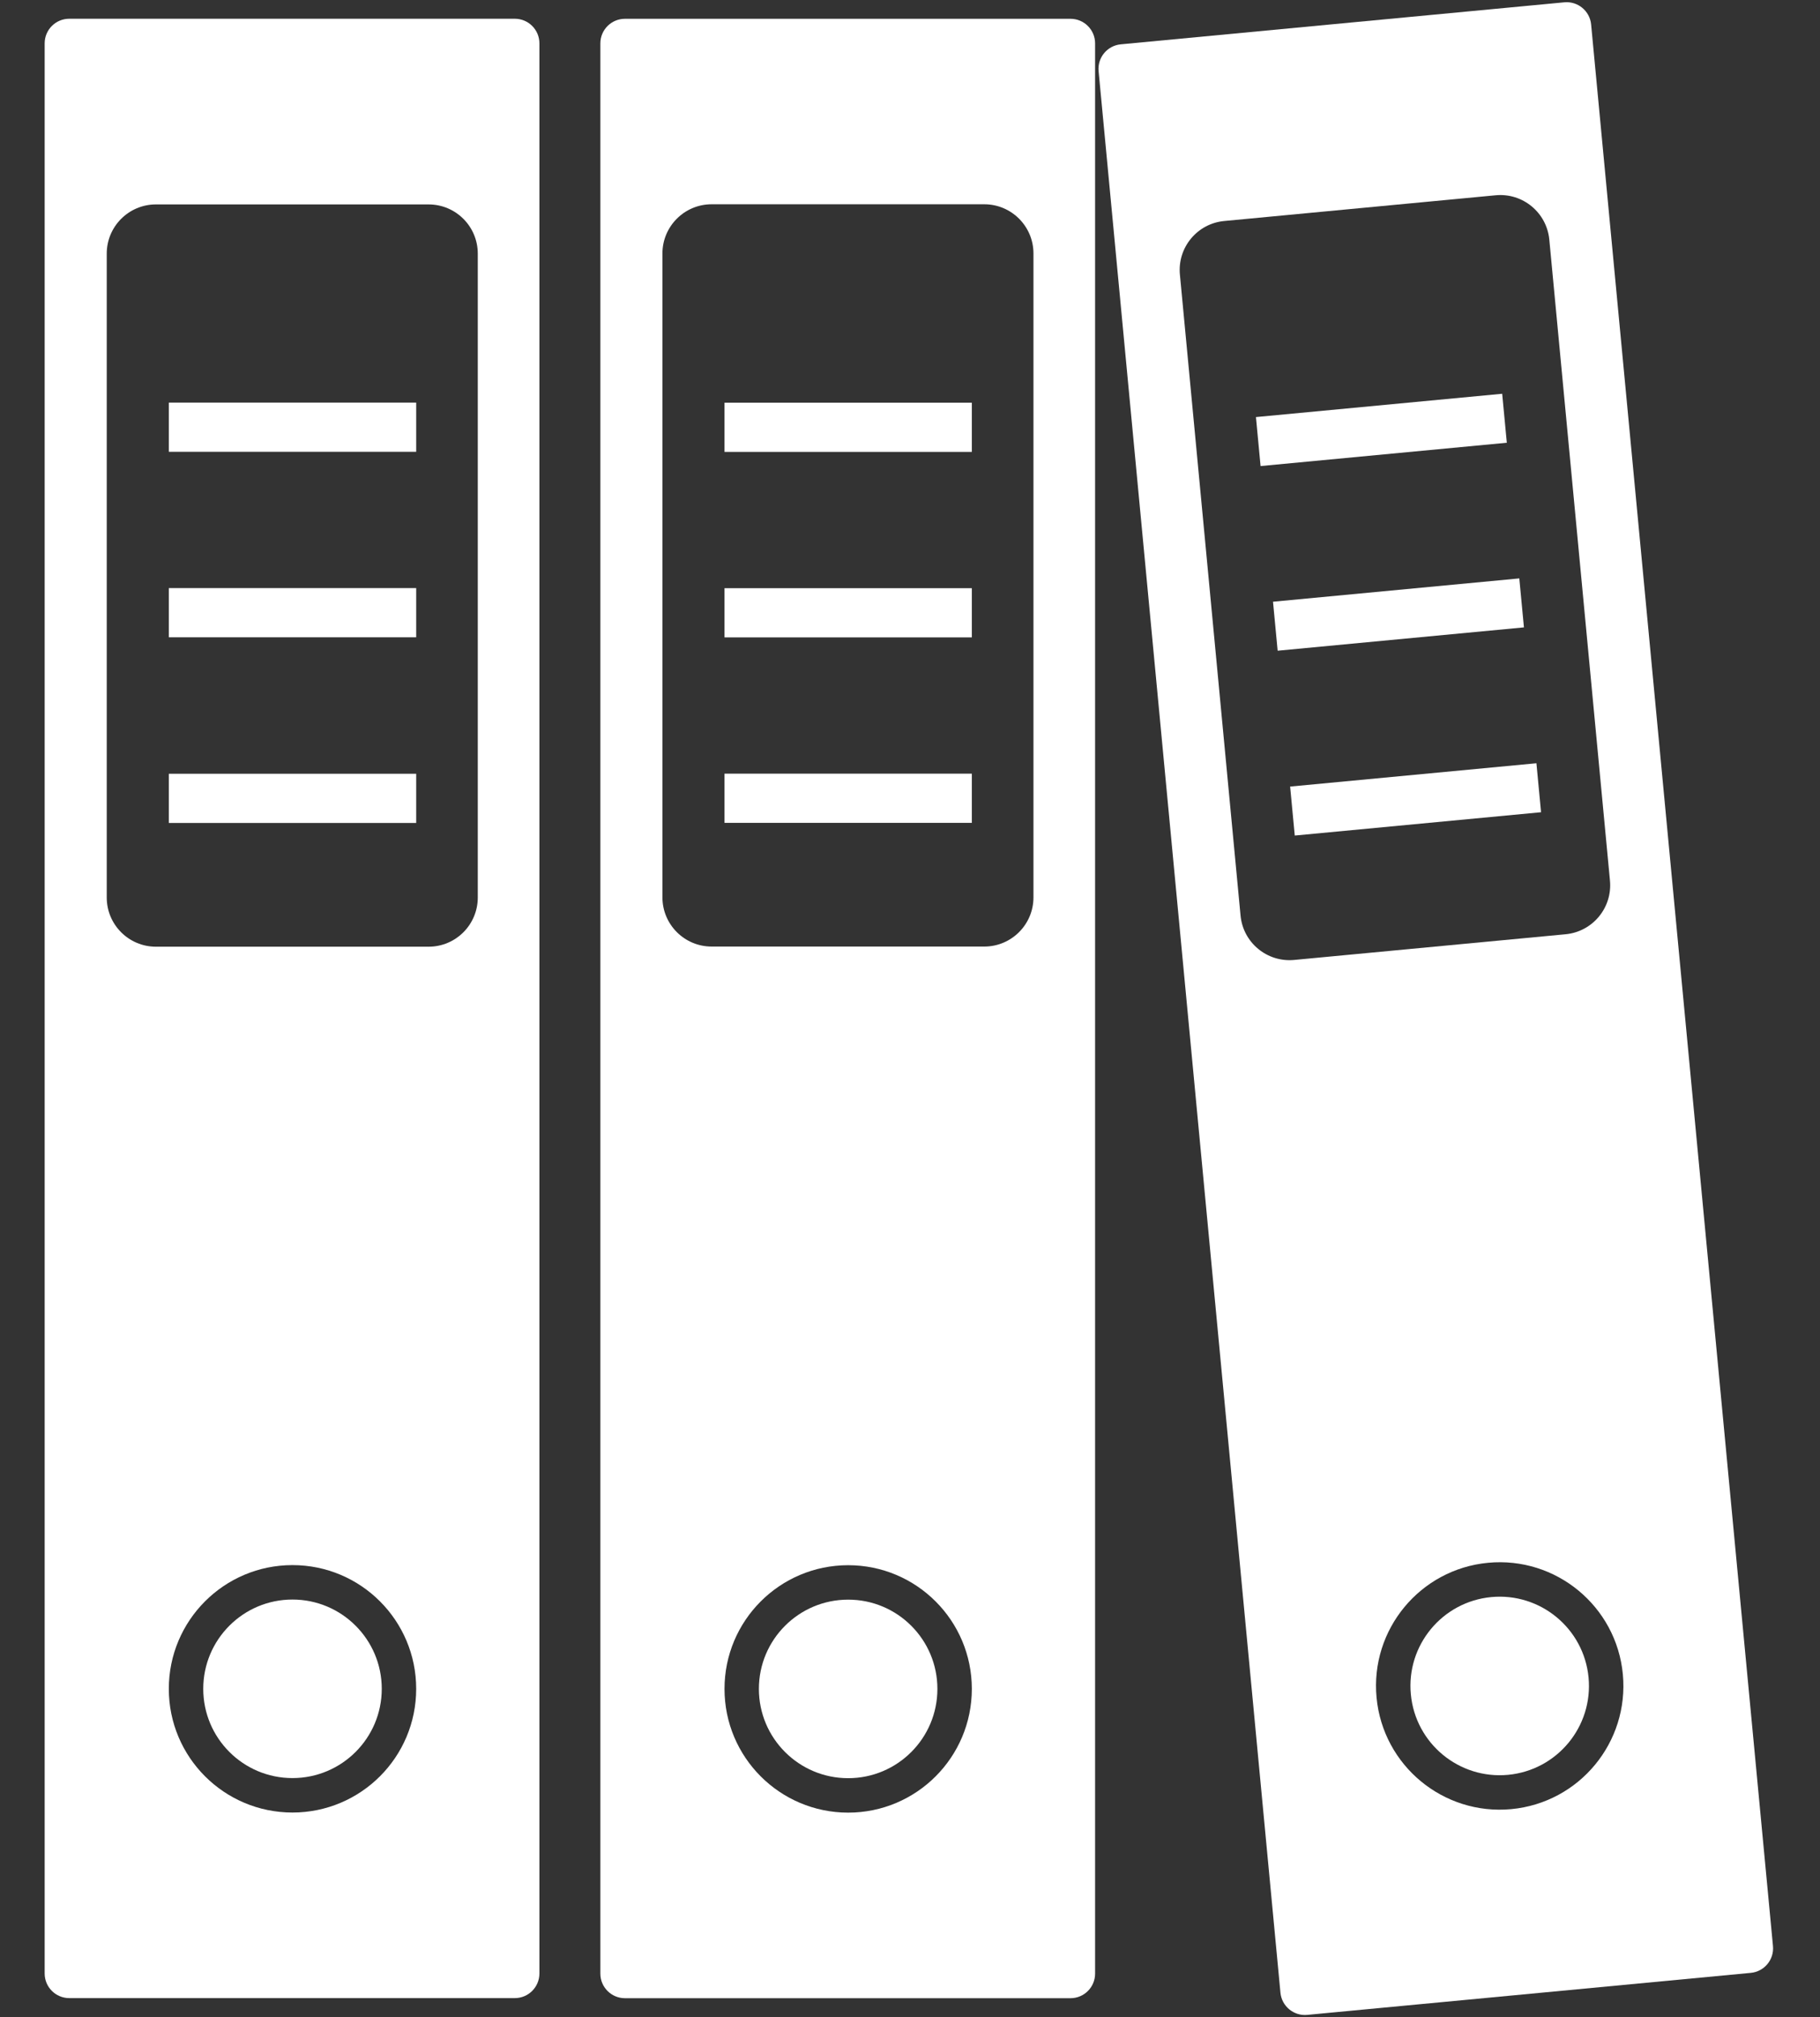 <svg width="37" height="41" viewBox="0 0 37 41" fill="none" xmlns="http://www.w3.org/2000/svg">
<rect x="0" y="0" width="37" height="41" fill="#333333" stroke="none"/>
<path fill-rule="evenodd" clip-rule="evenodd" d="M22.334 1.446C22.308 1.171 22.51 0.927 22.785 0.901L31.802 0.047C32.077 0.021 32.321 0.223 32.347 0.498L36.044 39.554C36.07 39.829 35.868 40.073 35.593 40.099L26.576 40.953C26.301 40.979 26.057 40.777 26.031 40.502L22.334 1.446ZM30.659 36.074C31.657 35.979 32.389 35.094 32.295 34.096C32.2 33.099 31.315 32.367 30.317 32.461C29.32 32.555 28.587 33.441 28.682 34.438C28.776 35.436 29.662 36.168 30.659 36.074ZM30.725 36.771C32.108 36.64 33.122 35.413 32.992 34.03C32.861 32.648 31.634 31.633 30.251 31.764C28.869 31.895 27.854 33.122 27.985 34.504C28.116 35.887 29.343 36.901 30.725 36.771ZM24.888 4.492C24.338 4.544 23.935 5.032 23.987 5.581L25.22 18.61C25.272 19.16 25.76 19.563 26.31 19.511L31.828 18.989C32.378 18.937 32.782 18.449 32.73 17.899L31.497 4.871C31.445 4.321 30.957 3.917 30.407 3.969L24.888 4.492Z" fill="white"/>
<line x1="25.58" y1="8.975" x2="30.586" y2="8.501" stroke="white"/>
<line x1="25.927" y1="12.728" x2="30.934" y2="12.254" stroke="white"/>
<line x1="26.275" y1="16.485" x2="31.282" y2="16.011" stroke="white"/>
<path fill-rule="evenodd" clip-rule="evenodd" d="M12.205 0.882C12.205 0.606 12.429 0.382 12.705 0.382H21.763C22.039 0.382 22.263 0.606 22.263 0.882V40.114C22.263 40.39 22.039 40.614 21.763 40.614H12.705C12.429 40.614 12.205 40.39 12.205 40.114V0.882ZM17.243 36.142C18.245 36.142 19.057 35.33 19.057 34.327C19.057 33.325 18.245 32.513 17.243 32.513C16.241 32.513 15.428 33.325 15.428 34.327C15.428 35.33 16.241 36.142 17.243 36.142ZM17.243 36.842C18.632 36.842 19.757 35.716 19.757 34.327C19.757 32.939 18.632 31.813 17.243 31.813C15.854 31.813 14.729 32.939 14.729 34.327C14.729 35.716 15.854 36.842 17.243 36.842ZM14.467 4.152C13.915 4.152 13.467 4.6 13.467 5.152V18.239C13.467 18.791 13.915 19.239 14.467 19.239H20.01C20.562 19.239 21.01 18.791 21.01 18.239V5.152C21.01 4.6 20.562 4.152 20.01 4.152H14.467Z" fill="white"/>
<line x1="14.729" y1="8.685" x2="19.757" y2="8.685" stroke="white"/>
<line x1="14.729" y1="12.455" x2="19.757" y2="12.455" stroke="white"/>
<line x1="14.729" y1="16.225" x2="19.757" y2="16.225" stroke="white"/>
<path fill-rule="evenodd" clip-rule="evenodd" d="M0.908 0.881C0.908 0.605 1.132 0.381 1.408 0.381H10.466C10.742 0.381 10.966 0.605 10.966 0.881V40.112C10.966 40.388 10.742 40.612 10.466 40.612H1.408C1.132 40.612 0.908 40.388 0.908 40.112V0.881ZM5.946 36.14C6.948 36.14 7.761 35.328 7.761 34.326C7.761 33.324 6.948 32.511 5.946 32.511C4.944 32.511 4.132 33.324 4.132 34.326C4.132 35.328 4.944 36.14 5.946 36.14ZM5.946 36.84C7.335 36.84 8.461 35.715 8.461 34.326C8.461 32.937 7.335 31.811 5.946 31.811C4.557 31.811 3.432 32.937 3.432 34.326C3.432 35.715 4.557 36.84 5.946 36.84ZM3.17 4.155C2.618 4.155 2.17 4.603 2.17 5.155V18.242C2.17 18.794 2.618 19.242 3.17 19.242H8.713C9.266 19.242 9.713 18.794 9.713 18.242V5.155C9.713 4.603 9.266 4.155 8.713 4.155H3.17Z" fill="white"/>
<line x1="3.432" y1="8.683" x2="8.461" y2="8.683" stroke="white"/>
<line x1="3.432" y1="12.453" x2="8.461" y2="12.453" stroke="white"/>
<line x1="3.432" y1="16.227" x2="8.461" y2="16.227" stroke="white"/>
</svg>
